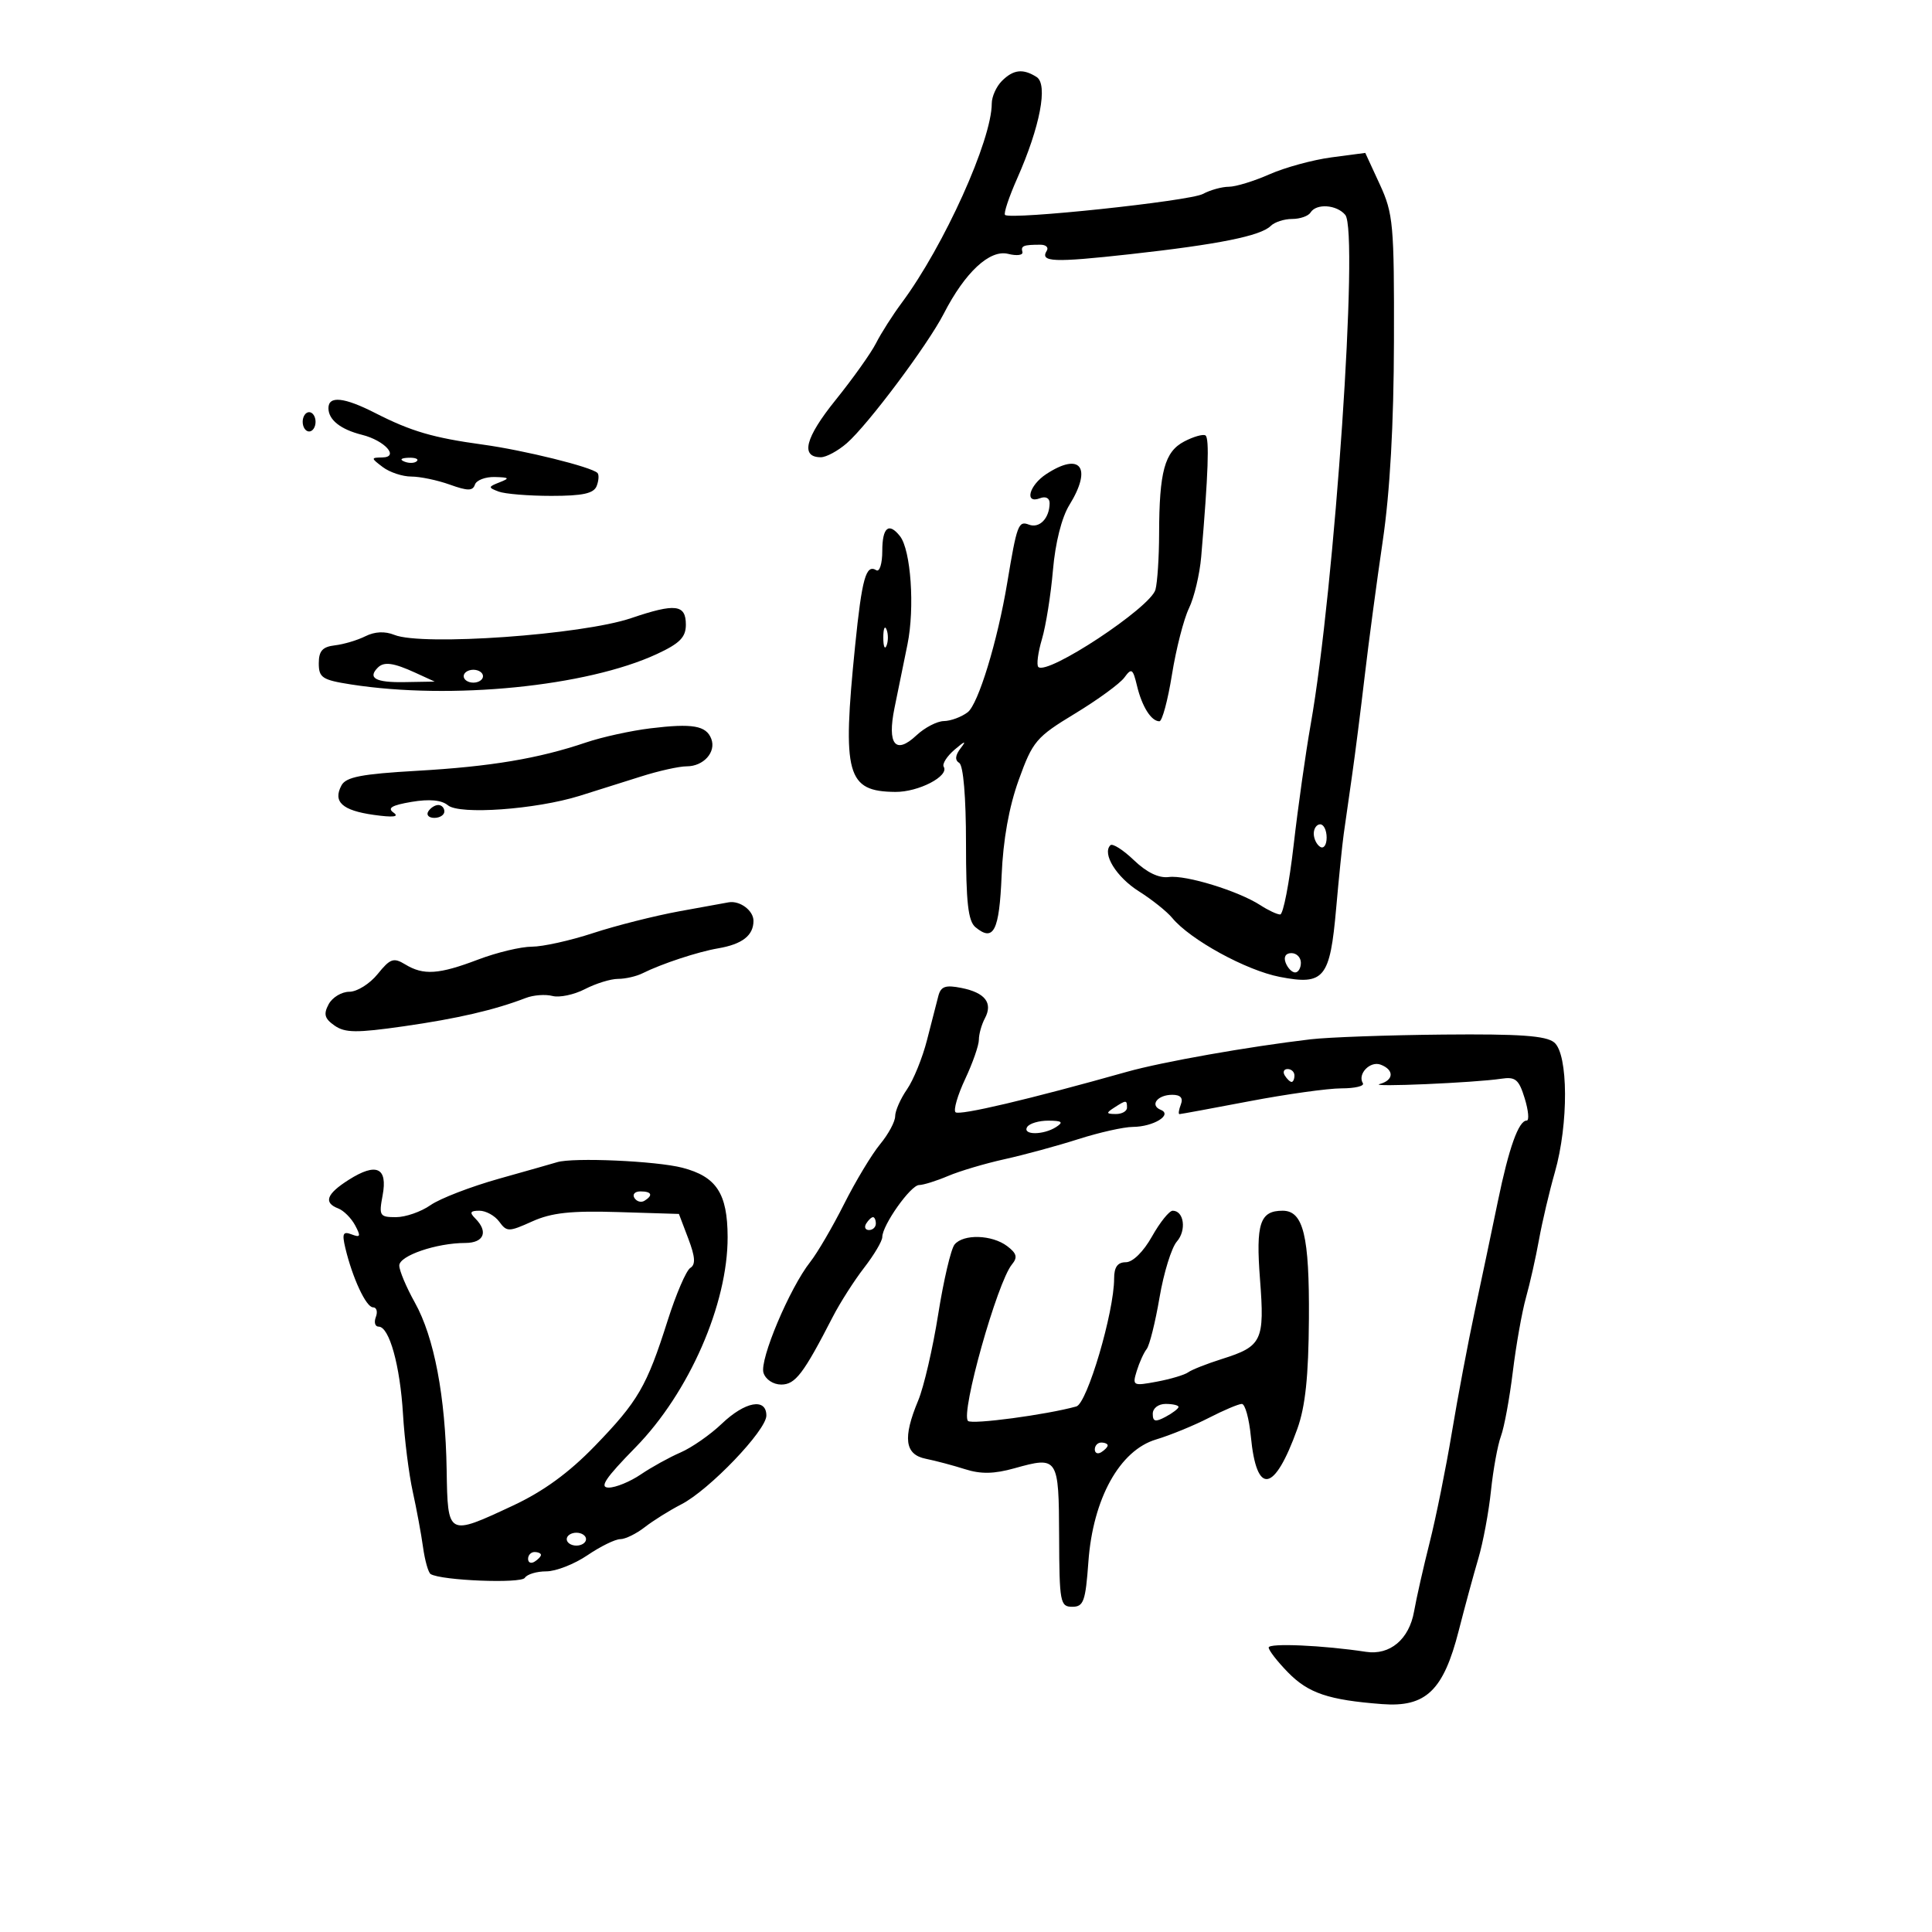 <svg xmlns="http://www.w3.org/2000/svg" width="300" height="300" viewBox="0 0 300 300" version="1.1">
	<path d="M 155.571 12.571 C 154.707 13.436, 154 15.011, 154 16.071 C 154 21.761, 146.589 38.177, 140.038 47 C 138.608 48.925, 136.807 51.751, 136.035 53.279 C 135.263 54.808, 132.432 58.787, 129.744 62.123 C 125.024 67.980, 124.247 71, 127.461 71 C 128.299 71, 130.113 70.019, 131.491 68.821 C 134.759 65.979, 144.060 53.553, 146.551 48.702 C 149.851 42.272, 153.691 38.706, 156.542 39.421 C 157.901 39.762, 158.898 39.627, 158.757 39.121 C 158.491 38.168, 158.911 38, 161.559 38 C 162.416 38, 162.859 38.419, 162.543 38.931 C 161.446 40.705, 163.557 40.793, 175.500 39.470 C 189.202 37.953, 195.768 36.632, 197.321 35.079 C 197.914 34.486, 199.408 34, 200.641 34 C 201.874 34, 203.160 33.550, 203.500 33 C 204.394 31.554, 207.566 31.772, 208.894 33.372 C 211.019 35.933, 207.251 91.422, 203.521 112.500 C 202.742 116.900, 201.551 125.338, 200.873 131.250 C 200.195 137.162, 199.255 142, 198.785 142 C 198.314 142, 196.933 141.353, 195.715 140.562 C 192.313 138.354, 184.140 135.838, 181.495 136.185 C 179.948 136.388, 178.068 135.481, 176.074 133.571 C 174.395 131.962, 172.750 130.917, 172.419 131.248 C 171.105 132.562, 173.354 136.198, 176.844 138.402 C 178.871 139.681, 181.198 141.539, 182.015 142.530 C 184.808 145.917, 193.495 150.680, 198.729 151.692 C 205.631 153.028, 206.518 151.944, 207.483 141 C 207.896 136.325, 208.422 131.150, 208.653 129.500 C 208.885 127.850, 209.462 123.800, 209.936 120.500 C 210.410 117.200, 211.297 110.225, 211.908 105 C 212.518 99.775, 213.780 90.325, 214.712 84 C 215.833 76.391, 216.422 65.903, 216.453 53 C 216.497 34.833, 216.346 33.167, 214.249 28.621 L 211.999 23.743 206.749 24.437 C 203.862 24.819, 199.530 26.002, 197.123 27.066 C 194.715 28.130, 191.873 29, 190.807 29 C 189.741 29, 187.927 29.504, 186.777 30.119 C 184.704 31.229, 156.904 34.173, 156.061 33.372 C 155.820 33.143, 156.665 30.603, 157.939 27.728 C 161.501 19.692, 162.765 13.096, 160.960 11.954 C 158.847 10.618, 157.354 10.789, 155.571 12.571 M 51 63.378 C 51 65.189, 52.878 66.680, 56.215 67.518 C 59.745 68.404, 62.065 70.986, 59.372 71.032 C 57.573 71.062, 57.575 71.120, 59.441 72.532 C 60.509 73.339, 62.502 74, 63.870 74 C 65.238 74, 67.926 74.563, 69.842 75.250 C 72.629 76.250, 73.410 76.250, 73.746 75.250 C 73.978 74.563, 75.367 74.032, 76.833 74.070 C 79.094 74.130, 79.207 74.256, 77.573 74.895 C 75.785 75.596, 75.773 75.699, 77.405 76.325 C 78.372 76.696, 82.066 77, 85.613 77 C 90.504 77, 92.206 76.627, 92.655 75.457 C 92.981 74.608, 93.033 73.700, 92.772 73.439 C 91.837 72.504, 81.380 69.916, 75 69.041 C 67.247 67.978, 63.839 66.979, 58.261 64.133 C 53.433 61.670, 51 61.417, 51 63.378 M 47 65.500 C 47 66.325, 47.450 67, 48 67 C 48.550 67, 49 66.325, 49 65.500 C 49 64.675, 48.550 64, 48 64 C 47.450 64, 47 64.675, 47 65.500 M 183.879 68.556 C 180.845 70.145, 180.006 73.232, 179.986 82.875 C 179.979 86.519, 179.724 90.427, 179.419 91.560 C 178.675 94.332, 162.605 104.938, 161.231 103.564 C 160.926 103.259, 161.177 101.320, 161.790 99.255 C 162.402 97.190, 163.172 92.367, 163.501 88.538 C 163.866 84.284, 164.858 80.348, 166.050 78.420 C 169.642 72.607, 167.790 70.125, 162.465 73.615 C 159.782 75.373, 159.025 78.311, 161.500 77.362 C 162.382 77.023, 162.994 77.345, 162.985 78.143 C 162.958 80.488, 161.403 82.092, 159.765 81.463 C 158.138 80.839, 157.909 81.455, 156.402 90.500 C 154.891 99.576, 151.901 109.355, 150.256 110.603 C 149.290 111.337, 147.629 111.951, 146.564 111.968 C 145.500 111.986, 143.581 112.984, 142.301 114.187 C 139.053 117.238, 137.740 115.603, 138.895 109.944 C 139.394 107.500, 140.301 103.053, 140.911 100.063 C 142.068 94.385, 141.445 85.398, 139.744 83.250 C 138.006 81.053, 137 81.899, 137 85.559 C 137 87.516, 136.581 88.859, 136.069 88.543 C 134.469 87.554, 133.844 89.790, 132.779 100.307 C 130.755 120.304, 131.471 122.900, 139.027 122.968 C 142.628 123.001, 147.431 120.506, 146.540 119.065 C 146.269 118.626, 147.041 117.420, 148.256 116.384 C 149.853 115.023, 150.110 114.961, 149.184 116.161 C 148.320 117.281, 148.244 118.033, 148.951 118.470 C 149.587 118.863, 150 123.771, 150 130.937 C 150 140.102, 150.329 143.028, 151.466 143.972 C 154.286 146.312, 155.172 144.567, 155.531 135.966 C 155.764 130.394, 156.676 125.299, 158.193 121.094 C 160.358 115.093, 160.897 114.458, 166.921 110.806 C 170.453 108.665, 173.904 106.146, 174.590 105.208 C 175.707 103.680, 175.912 103.815, 176.556 106.501 C 177.331 109.728, 178.766 112, 180.032 112 C 180.464 112, 181.342 108.737, 181.982 104.750 C 182.622 100.763, 183.810 96.127, 184.623 94.449 C 185.435 92.771, 186.290 89.171, 186.522 86.449 C 187.621 73.565, 187.816 68.004, 187.183 67.613 C 186.803 67.378, 185.316 67.802, 183.879 68.556 M 62.813 71.683 C 63.534 71.972, 64.397 71.936, 64.729 71.604 C 65.061 71.272, 64.471 71.036, 63.417 71.079 C 62.252 71.127, 62.015 71.364, 62.813 71.683 M 98 95.986 C 90.358 98.579, 65.557 100.333, 61.241 98.586 C 59.776 97.992, 58.196 98.066, 56.741 98.794 C 55.509 99.412, 53.375 100.048, 52 100.208 C 50.078 100.433, 49.500 101.078, 49.500 103 C 49.500 105.229, 50.041 105.584, 54.500 106.280 C 70.041 108.705, 91.108 106.610, 102 101.558 C 105.556 99.908, 106.500 98.952, 106.500 96.999 C 106.500 93.844, 104.881 93.651, 98 95.986 M 137.158 99 C 137.158 100.375, 137.385 100.938, 137.662 100.250 C 137.940 99.563, 137.940 98.438, 137.662 97.750 C 137.385 97.063, 137.158 97.625, 137.158 99 M 58.667 103.667 C 57.048 105.285, 58.335 105.994, 62.750 105.919 L 67.500 105.838 64.500 104.464 C 61.098 102.906, 59.628 102.705, 58.667 103.667 M 72 105 C 72 105.550, 72.675 106, 73.500 106 C 74.325 106, 75 105.550, 75 105 C 75 104.450, 74.325 104, 73.500 104 C 72.675 104, 72 104.450, 72 105 M 101 113.095 C 97.975 113.463, 93.475 114.451, 91 115.290 C 83.622 117.791, 76.195 119.036, 64.736 119.691 C 56.127 120.184, 53.723 120.649, 53.022 121.959 C 51.663 124.498, 53.140 125.847, 58.030 126.534 C 61.045 126.957, 62.050 126.845, 61.119 126.191 C 60.096 125.472, 60.818 125.038, 63.904 124.516 C 66.684 124.047, 68.564 124.223, 69.558 125.048 C 71.362 126.545, 83.194 125.695, 90 123.579 C 92.475 122.809, 96.750 121.462, 99.500 120.585 C 102.250 119.708, 105.457 118.992, 106.628 118.995 C 109.247 119.001, 111.236 116.779, 110.448 114.725 C 109.658 112.667, 107.531 112.300, 101 113.095 M 66.500 126 C 66.160 126.550, 66.584 127, 67.441 127 C 68.298 127, 69 126.550, 69 126 C 69 125.450, 68.577 125, 68.059 125 C 67.541 125, 66.840 125.450, 66.500 126 M 204 129.441 C 204 130.234, 204.450 131.160, 205 131.500 C 205.550 131.840, 206 131.191, 206 130.059 C 206 128.927, 205.550 128, 205 128 C 204.450 128, 204 128.648, 204 129.441 M 105.500 141.501 C 101.650 142.207, 95.613 143.734, 92.085 144.893 C 88.557 146.052, 84.282 147, 82.585 147.001 C 80.888 147.001, 77.133 147.901, 74.239 149.001 C 68.131 151.322, 65.761 151.479, 62.917 149.750 C 61.114 148.654, 60.587 148.840, 58.643 151.250 C 57.423 152.762, 55.445 154, 54.248 154 C 53.050 154, 51.603 154.873, 51.032 155.941 C 50.208 157.480, 50.397 158.165, 51.947 159.250 C 53.577 160.392, 55.361 160.410, 62.701 159.360 C 71.038 158.166, 76.821 156.824, 81.649 154.963 C 82.831 154.507, 84.691 154.368, 85.783 154.653 C 86.874 154.939, 89.147 154.458, 90.834 153.586 C 92.520 152.714, 94.829 152, 95.964 152 C 97.099 152, 98.809 151.610, 99.764 151.134 C 102.732 149.653, 108.365 147.794, 111.500 147.260 C 115.255 146.620, 117 145.264, 117 142.985 C 117 141.394, 114.912 139.826, 113.168 140.108 C 112.801 140.168, 109.350 140.794, 105.500 141.501 M 199.638 149.500 C 199.955 150.325, 200.616 151, 201.107 151 C 201.598 151, 202 150.325, 202 149.500 C 202 148.675, 201.339 148, 200.531 148 C 199.637 148, 199.288 148.586, 199.638 149.500 M 145.708 154.645 C 145.436 155.665, 144.643 158.750, 143.945 161.500 C 143.246 164.250, 141.848 167.694, 140.838 169.154 C 139.827 170.614, 139 172.492, 139 173.328 C 139 174.163, 137.948 176.119, 136.662 177.673 C 135.376 179.228, 132.860 183.405, 131.072 186.956 C 129.284 190.507, 126.917 194.557, 125.813 195.956 C 122.619 200.001, 117.915 211.156, 118.554 213.169 C 118.884 214.210, 120.076 214.997, 121.317 214.994 C 123.500 214.987, 124.757 213.335, 129.302 204.500 C 130.434 202.300, 132.629 198.860, 134.180 196.856 C 135.731 194.852, 137 192.708, 137 192.092 C 137 190.251, 141.404 184.026, 142.716 184.012 C 143.385 184.006, 145.410 183.372, 147.216 182.605 C 149.022 181.837, 152.975 180.664, 156 179.997 C 159.025 179.329, 164.162 177.932, 167.415 176.892 C 170.668 175.851, 174.493 174.993, 175.915 174.985 C 179.090 174.966, 182.134 173.105, 180.244 172.338 C 178.485 171.626, 179.725 170, 182.028 170 C 183.314 170, 183.749 170.489, 183.362 171.500 C 183.045 172.325, 182.948 173, 183.145 173 C 183.342 173, 188.227 172.100, 194 171 C 199.773 169.900, 206.211 169, 208.307 169 C 210.403 169, 211.896 168.641, 211.625 168.202 C 210.744 166.777, 212.754 164.692, 214.399 165.323 C 216.517 166.136, 216.438 167.736, 214.250 168.323 C 212.284 168.851, 229.056 168.125, 233.099 167.507 C 235.325 167.167, 235.850 167.605, 236.756 170.555 C 237.337 172.450, 237.477 174, 237.067 174 C 235.811 174, 234.303 178.222, 232.586 186.549 C 231.684 190.922, 230.080 198.550, 229.020 203.500 C 227.961 208.450, 226.346 217, 225.432 222.500 C 224.517 228, 222.973 235.650, 222 239.500 C 221.027 243.350, 219.936 248.175, 219.576 250.221 C 218.812 254.555, 215.826 257.062, 212.105 256.494 C 205.475 255.483, 197 255.108, 197 255.825 C 197 256.263, 198.348 257.999, 199.996 259.684 C 203.162 262.923, 206.289 263.977, 214.612 264.612 C 221.408 265.131, 224.137 262.516, 226.510 253.215 C 227.452 249.522, 228.823 244.475, 229.556 242 C 230.290 239.525, 231.171 234.800, 231.515 231.500 C 231.859 228.200, 232.557 224.375, 233.067 223 C 233.577 221.625, 234.406 217.125, 234.910 213 C 235.414 208.875, 236.332 203.700, 236.950 201.500 C 237.568 199.300, 238.479 195.250, 238.974 192.500 C 239.469 189.750, 240.577 185.039, 241.437 182.032 C 243.583 174.526, 243.531 163.684, 241.340 161.872 C 240.072 160.824, 236.005 160.535, 224.090 160.647 C 215.516 160.728, 206.250 161.060, 203.500 161.384 C 193.841 162.523, 180.445 164.894, 175 166.428 C 159.897 170.685, 148.935 173.269, 148.371 172.705 C 148.026 172.359, 148.701 170.040, 149.872 167.549 C 151.042 165.059, 152 162.312, 152 161.445 C 152 160.578, 152.419 159.086, 152.930 158.130 C 154.208 155.744, 152.979 154.146, 149.301 153.410 C 146.816 152.913, 146.103 153.158, 145.708 154.645 M 199.500 167 C 199.840 167.550, 200.316 168, 200.559 168 C 200.802 168, 201 167.550, 201 167 C 201 166.450, 200.523 166, 199.941 166 C 199.359 166, 199.160 166.450, 199.500 167 M 173 172 C 171.718 172.828, 171.754 172.972, 173.250 172.985 C 174.213 172.993, 175 172.550, 175 172 C 175 170.780, 174.887 170.780, 173 172 M 159.500 175 C 158.711 176.277, 162.024 176.277, 164 175 C 165.173 174.242, 164.914 174.027, 162.809 174.015 C 161.329 174.007, 159.840 174.450, 159.500 175 M 86.500 180.468 C 85.950 180.638, 81.900 181.789, 77.500 183.025 C 73.100 184.261, 68.306 186.111, 66.846 187.136 C 65.386 188.161, 62.973 189, 61.484 189 C 58.950 189, 58.818 188.784, 59.412 185.616 C 60.223 181.294, 58.454 180.477, 54.165 183.193 C 50.688 185.394, 50.189 186.752, 52.528 187.649 C 53.368 187.971, 54.545 189.151, 55.144 190.269 C 56.058 191.977, 55.972 192.203, 54.604 191.678 C 53.262 191.163, 53.089 191.533, 53.621 193.777 C 54.725 198.434, 56.852 203, 57.918 203 C 58.478 203, 58.678 203.675, 58.362 204.500 C 58.045 205.325, 58.240 206, 58.795 206 C 60.448 206, 62.124 212.023, 62.578 219.599 C 62.812 223.503, 63.491 228.903, 64.087 231.599 C 64.682 234.295, 65.404 238.190, 65.690 240.256 C 65.977 242.322, 66.507 244.195, 66.869 244.419 C 68.505 245.430, 80.928 245.926, 81.498 245.003 C 81.839 244.451, 83.337 244, 84.827 244 C 86.317 244, 89.191 242.875, 91.215 241.500 C 93.238 240.125, 95.532 239, 96.312 239 C 97.092 239, 98.803 238.164, 100.115 237.141 C 101.427 236.119, 103.982 234.523, 105.793 233.593 C 110.128 231.370, 119 222.110, 119 219.809 C 119 217.013, 115.693 217.622, 112.070 221.084 C 110.295 222.780, 107.416 224.786, 105.671 225.541 C 103.927 226.296, 101.150 227.831, 99.500 228.951 C 97.850 230.071, 95.613 230.990, 94.529 230.993 C 93.013 230.998, 93.972 229.556, 98.680 224.750 C 106.997 216.259, 113.019 202.501, 112.985 192.068 C 112.963 185.323, 111.258 182.710, 105.977 181.330 C 101.930 180.273, 88.978 179.700, 86.500 180.468 M 98.510 186.016 C 98.856 186.575, 99.557 186.774, 100.069 186.457 C 101.456 185.600, 101.198 185, 99.441 185 C 98.584 185, 98.165 185.457, 98.510 186.016 M 73.800 189.200 C 75.861 191.261, 75.153 193, 72.250 193.006 C 67.760 193.015, 62 194.985, 62 196.512 C 62 197.291, 63.089 199.879, 64.419 202.263 C 67.423 207.643, 69.169 216.831, 69.356 228.245 C 69.526 238.568, 69.476 238.541, 79.638 233.795 C 84.365 231.587, 88.321 228.709, 92.353 224.545 C 99.089 217.588, 100.426 215.286, 103.675 205.047 C 104.976 200.947, 106.558 197.273, 107.189 196.883 C 108.037 196.359, 107.956 195.169, 106.880 192.337 L 105.422 188.500 95.965 188.209 C 88.643 187.984, 85.634 188.312, 82.639 189.663 C 78.998 191.304, 78.698 191.307, 77.525 189.704 C 76.840 188.767, 75.452 188, 74.440 188 C 73.009 188, 72.867 188.267, 73.800 189.200 M 178.880 192 C 177.546 194.373, 175.893 196, 174.816 196 C 173.539 196, 173 196.752, 173 198.536 C 173 203.745, 168.811 217.927, 167.135 218.393 C 162.504 219.683, 150.901 221.234, 150.310 220.643 C 149.130 219.463, 154.854 199.086, 157.139 196.333 C 158.043 195.243, 157.881 194.623, 156.398 193.501 C 154.042 191.717, 149.587 191.581, 148.224 193.250 C 147.662 193.938, 146.518 198.815, 145.682 204.089 C 144.846 209.362, 143.450 215.380, 142.581 217.461 C 140.153 223.272, 140.487 225.859, 143.750 226.516 C 145.262 226.820, 148.008 227.549, 149.852 228.136 C 152.305 228.917, 154.362 228.879, 157.526 227.993 C 164.299 226.096, 164.414 226.272, 164.460 238.570 C 164.497 248.820, 164.624 249.500, 166.500 249.500 C 168.261 249.500, 168.560 248.665, 169.006 242.500 C 169.715 232.705, 173.864 225.210, 179.513 223.521 C 181.706 222.866, 185.395 221.355, 187.710 220.165 C 190.026 218.974, 192.331 218, 192.833 218 C 193.335 218, 193.964 220.276, 194.232 223.059 C 195.118 232.282, 197.868 231.829, 201.449 221.871 C 202.697 218.402, 203.188 213.731, 203.247 204.789 C 203.332 191.890, 202.387 188, 199.165 188 C 195.639 188, 194.987 189.982, 195.654 198.663 C 196.386 208.190, 195.973 209.057, 189.764 211.015 C 187.419 211.755, 185.050 212.689, 184.500 213.091 C 183.950 213.492, 181.763 214.146, 179.641 214.542 C 175.917 215.238, 175.807 215.180, 176.513 212.882 C 176.916 211.572, 177.608 210.042, 178.053 209.481 C 178.497 208.921, 179.396 205.321, 180.050 201.481 C 180.703 197.642, 181.914 193.729, 182.740 192.787 C 184.267 191.046, 183.857 188, 182.095 188 C 181.563 188, 180.116 189.800, 178.880 192 M 134.500 190 C 134.160 190.550, 134.359 191, 134.941 191 C 135.523 191, 136 190.550, 136 190 C 136 189.450, 135.802 189, 135.559 189 C 135.316 189, 134.840 189.450, 134.500 190 M 179 219.535 C 179 220.760, 179.404 220.854, 181 220 C 182.100 219.411, 183 218.720, 183 218.465 C 183 218.209, 182.100 218, 181 218 C 179.869 218, 179 218.667, 179 219.535 M 170 225.059 C 170 225.641, 170.450 225.840, 171 225.500 C 171.550 225.160, 172 224.684, 172 224.441 C 172 224.198, 171.550 224, 171 224 C 170.450 224, 170 224.477, 170 225.059 M 88 239 C 88 239.550, 88.675 240, 89.500 240 C 90.325 240, 91 239.550, 91 239 C 91 238.450, 90.325 238, 89.500 238 C 88.675 238, 88 238.450, 88 239 M 82 242.059 C 82 242.641, 82.450 242.840, 83 242.500 C 83.550 242.160, 84 241.684, 84 241.441 C 84 241.198, 83.550 241, 83 241 C 82.450 241, 82 241.477, 82 242.059" stroke="none" fill="black" fill-rule="evenodd"/>
</svg>